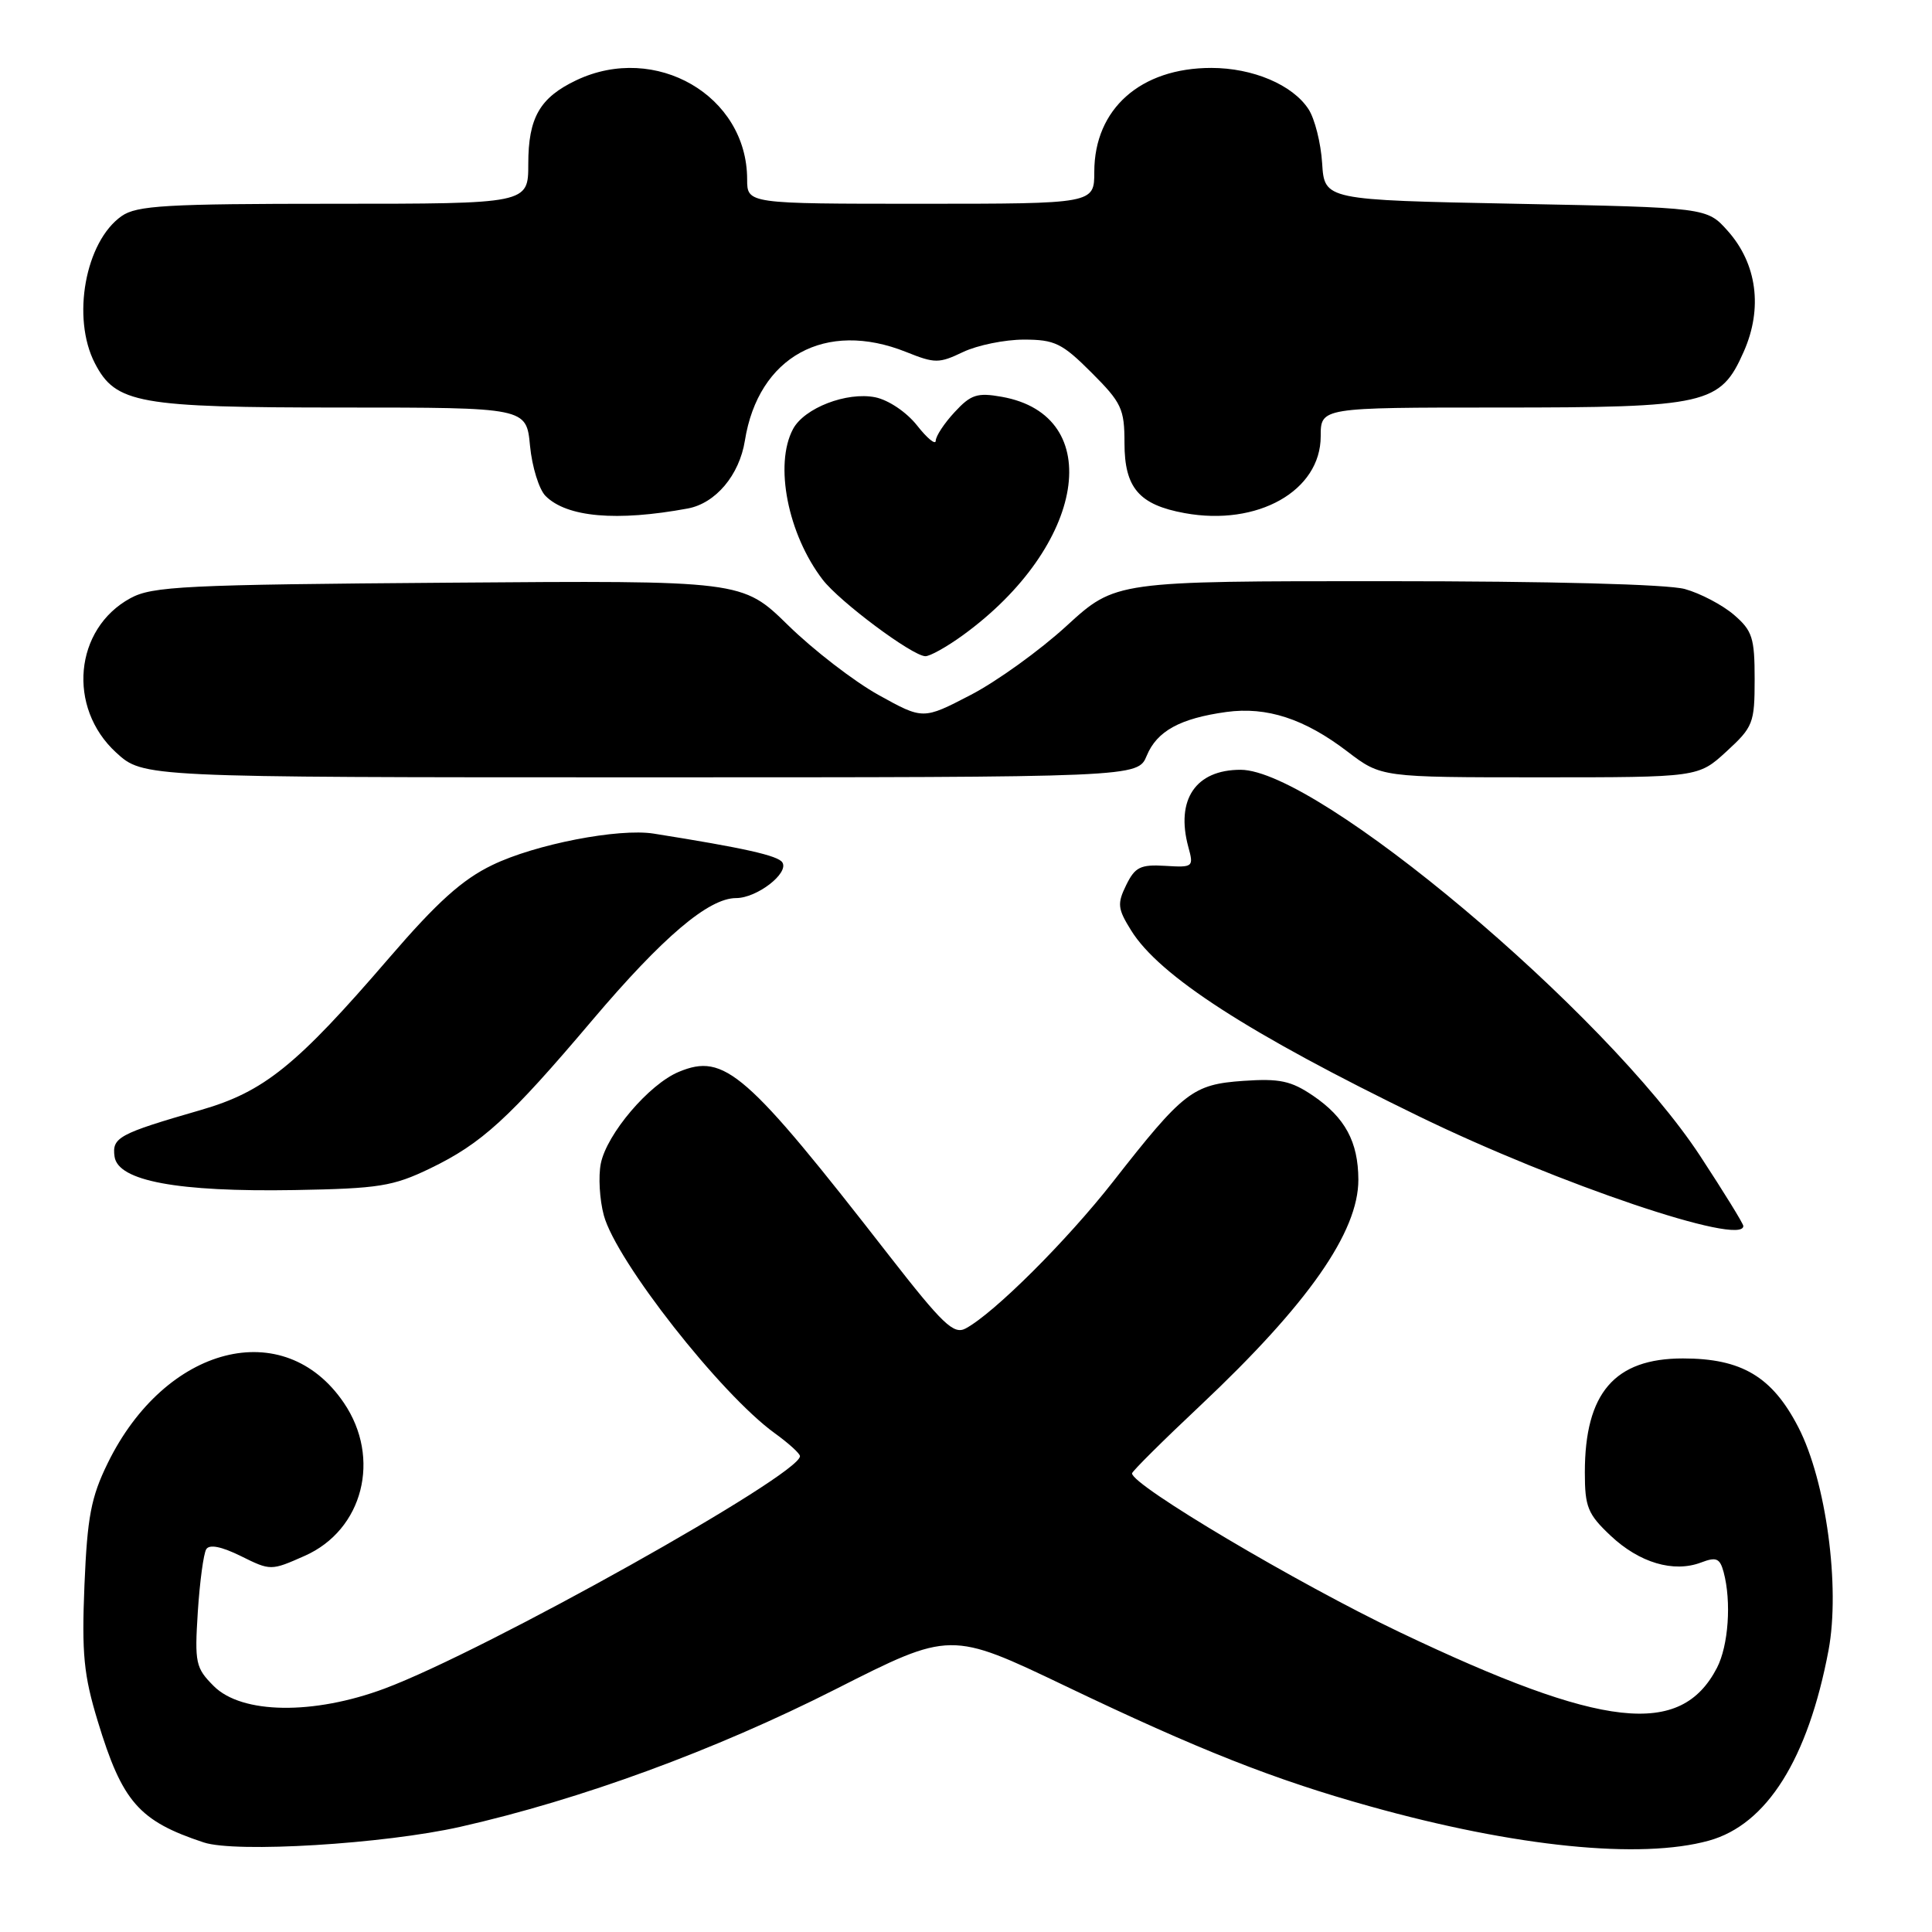 <?xml version="1.0" encoding="UTF-8" standalone="no"?>
<!DOCTYPE svg PUBLIC "-//W3C//DTD SVG 1.1//EN" "http://www.w3.org/Graphics/SVG/1.1/DTD/svg11.dtd" >
<svg xmlns="http://www.w3.org/2000/svg" xmlns:xlink="http://www.w3.org/1999/xlink" version="1.1" viewBox="0 0 256 256">
 <g >
 <path fill="currentColor"
d=" M 61.00 242.06 C 76.93 238.46 94.73 231.93 110.72 223.83 C 125.94 216.12 125.94 216.12 141.22 223.43 C 158.79 231.84 168.80 235.80 181.50 239.34 C 200.77 244.73 217.39 246.41 226.45 243.89 C 234.12 241.76 239.57 233.08 242.29 218.67 C 243.86 210.28 241.97 196.25 238.29 189.12 C 234.83 182.41 230.78 180.00 222.99 180.00 C 213.94 180.00 210.00 184.58 210.00 195.10 C 210.00 199.68 210.38 200.63 213.42 203.49 C 217.23 207.08 221.76 208.42 225.40 207.04 C 227.42 206.27 227.89 206.47 228.39 208.31 C 229.44 212.23 229.03 218.04 227.51 220.99 C 222.71 230.26 212.40 229.11 185.50 216.29 C 171.96 209.84 150.00 196.82 150.00 195.23 C 150.00 194.97 154.07 190.92 159.05 186.24 C 173.33 172.79 180.01 163.24 179.99 156.30 C 179.97 151.29 178.23 148.08 173.99 145.19 C 171.07 143.21 169.56 142.89 164.76 143.22 C 158.04 143.69 156.83 144.63 147.49 156.57 C 141.35 164.41 131.71 174.02 127.95 176.03 C 126.37 176.87 124.94 175.51 117.80 166.35 C 98.85 141.99 96.01 139.51 89.96 142.02 C 86.01 143.65 80.40 150.25 79.61 154.18 C 79.27 155.88 79.45 158.97 80.01 161.04 C 81.64 167.08 95.49 184.73 102.66 189.91 C 104.50 191.24 106.00 192.60 106.00 192.95 C 106.00 195.43 64.30 218.77 50.97 223.74 C 41.54 227.26 32.04 227.13 28.33 223.42 C 25.92 221.01 25.78 220.36 26.21 213.58 C 26.47 209.59 26.97 205.86 27.33 205.28 C 27.75 204.60 29.34 204.92 31.92 206.19 C 35.85 208.14 35.91 208.14 40.37 206.16 C 48.11 202.74 50.55 193.21 45.56 185.88 C 37.65 174.23 21.92 178.25 14.27 193.88 C 12.06 198.40 11.57 200.99 11.19 210.04 C 10.82 219.13 11.09 221.95 12.95 228.06 C 16.20 238.77 18.41 241.29 26.99 244.13 C 31.24 245.54 50.91 244.34 61.00 242.06 Z  M 231.00 162.45 C 231.00 162.14 228.43 157.98 225.30 153.20 C 212.80 134.13 174.57 102.00 164.38 102.00 C 158.43 102.00 155.76 105.95 157.46 112.23 C 158.19 114.88 158.10 114.96 154.40 114.73 C 151.11 114.53 150.40 114.89 149.23 117.27 C 148.02 119.74 148.09 120.41 149.87 123.27 C 153.60 129.30 165.42 136.93 188.08 147.95 C 206.47 156.89 231.00 165.18 231.00 162.45 Z  M 57.00 154.82 C 63.83 151.52 67.43 148.24 78.50 135.16 C 87.83 124.15 93.90 119.00 97.54 119.00 C 100.29 119.00 104.56 115.71 103.67 114.28 C 103.11 113.37 98.59 112.36 86.63 110.46 C 81.98 109.72 70.91 111.87 65.24 114.62 C 61.25 116.54 57.92 119.54 51.56 126.93 C 39.25 141.23 35.00 144.66 26.58 147.09 C 15.71 150.23 14.82 150.72 15.18 153.26 C 15.64 156.49 23.54 157.95 39.00 157.69 C 50.22 157.49 52.06 157.20 57.00 154.82 Z  M 151.95 100.13 C 153.30 96.87 156.36 95.19 162.50 94.34 C 167.86 93.61 172.86 95.24 178.55 99.59 C 183.02 103.00 183.02 103.00 204.02 103.00 C 225.03 103.00 225.03 103.00 228.76 99.58 C 232.30 96.33 232.50 95.83 232.50 89.99 C 232.50 84.51 232.20 83.57 229.75 81.46 C 228.23 80.16 225.31 78.62 223.25 78.05 C 220.97 77.42 205.41 77.01 183.65 77.01 C 147.81 77.00 147.81 77.00 141.34 82.92 C 137.79 86.18 132.05 90.31 128.59 92.10 C 122.31 95.36 122.31 95.36 116.40 92.08 C 113.16 90.28 107.77 86.12 104.43 82.85 C 98.36 76.91 98.36 76.91 59.43 77.21 C 24.44 77.47 20.17 77.68 17.27 79.27 C 9.84 83.32 8.88 93.76 15.39 99.72 C 18.97 103.00 18.97 103.00 84.86 103.00 C 150.76 103.00 150.76 103.00 151.95 100.13 Z  M 127.60 84.16 C 143.84 72.36 146.66 55.06 132.75 52.58 C 129.50 52.00 128.65 52.27 126.50 54.60 C 125.12 56.08 124.00 57.79 123.99 58.40 C 123.98 59.00 122.87 58.10 121.52 56.38 C 120.11 54.60 117.73 53.00 115.97 52.64 C 112.19 51.89 106.57 54.06 105.08 56.85 C 102.57 61.55 104.39 70.78 109.01 76.81 C 111.26 79.73 120.82 86.87 122.60 86.95 C 123.20 86.98 125.45 85.72 127.60 84.16 Z  M 91.12 67.38 C 94.82 66.70 97.97 62.96 98.70 58.39 C 100.48 47.25 109.37 42.36 120.07 46.64 C 123.88 48.17 124.42 48.17 127.62 46.64 C 129.52 45.74 133.14 45.00 135.67 45.00 C 139.76 45.00 140.74 45.48 144.63 49.37 C 148.62 53.36 149.00 54.17 149.00 58.71 C 149.00 64.64 150.93 66.89 156.97 67.99 C 166.64 69.76 175.00 65.04 175.00 57.81 C 175.00 54.00 175.00 54.00 198.53 54.00 C 226.23 54.00 227.96 53.61 231.06 46.59 C 233.60 40.85 232.81 34.94 228.93 30.59 C 226.17 27.50 226.17 27.50 200.83 27.00 C 175.50 26.50 175.50 26.50 175.19 21.62 C 175.02 18.94 174.21 15.72 173.38 14.46 C 171.27 11.23 166.00 9.00 160.50 9.00 C 151.13 9.00 145.01 14.43 145.00 22.75 C 145.00 27.00 145.00 27.00 122.00 27.00 C 99.00 27.00 99.00 27.00 99.00 23.75 C 98.99 12.67 86.87 5.65 76.37 10.63 C 71.53 12.93 70.00 15.59 70.00 21.72 C 70.00 27.00 70.00 27.00 44.22 27.00 C 22.01 27.00 18.12 27.23 16.12 28.63 C 11.30 32.00 9.46 42.12 12.57 48.13 C 15.33 53.47 18.29 54.00 45.34 54.00 C 69.75 54.00 69.75 54.00 70.23 59.07 C 70.50 61.87 71.43 64.86 72.29 65.72 C 75.11 68.54 81.71 69.12 91.12 67.38 Z "/>
</g>
</svg>